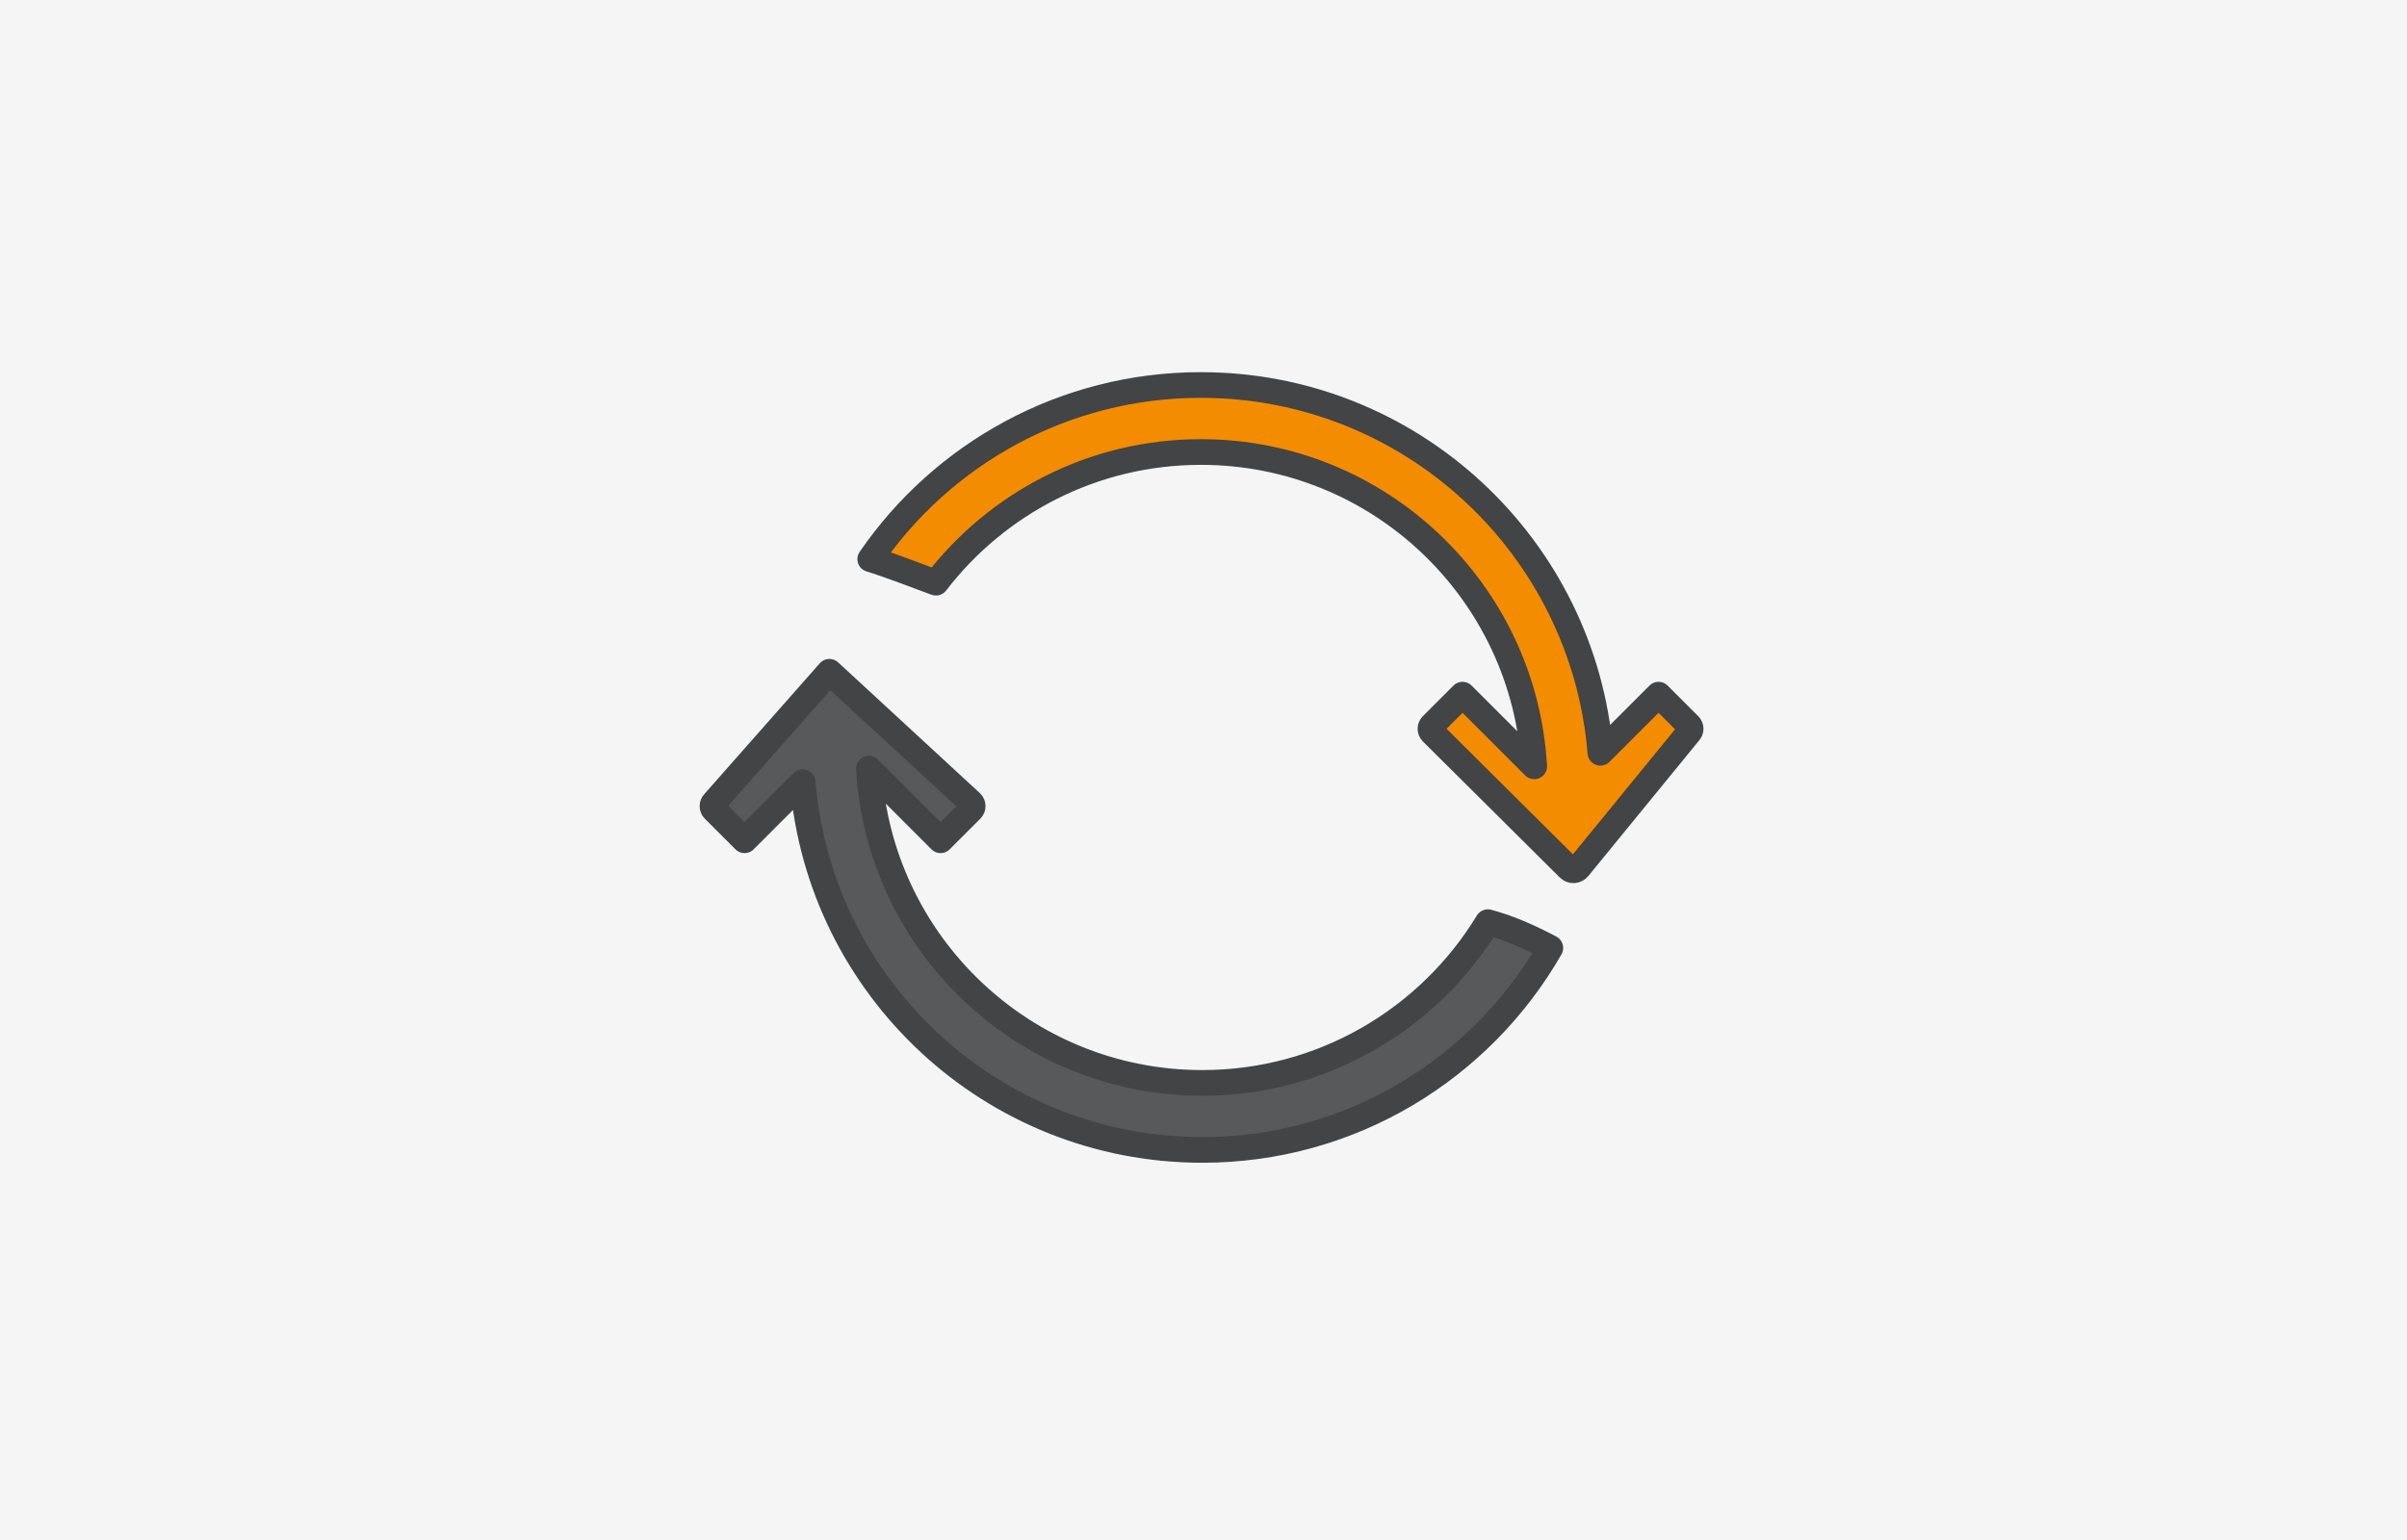 <?xml version="1.0" encoding="UTF-8"?>
<svg width="375px" height="240px" viewBox="0 0 375 240" version="1.1" xmlns="http://www.w3.org/2000/svg" xmlns:xlink="http://www.w3.org/1999/xlink">
    <title>hdpi/refresh_reboot</title>
    <g id="refresh_reboot" stroke="none" stroke-width="1" fill="none" fill-rule="evenodd">
        <g id="04_atoms/colors/02_neutral_colors/neutral_light_gray_2" fill="#F5F5F5">
            <rect id="Shape" x="0" y="0" width="375" height="280"></rect>
        </g>
        <g id="Group-9" transform="translate(111, 60)">
            <path d="M147.396,48.258 L138.335,57.319 C135.712,25.229 108.857,0 76.091,0 C54.708,0 35.841,10.75 24.579,27.134 C28.064,28.222 31.488,29.603 34.819,30.808 C44.33,18.43 59.274,10.444 76.091,10.444 C103.802,10.444 126.445,32.11 128.024,59.425 L116.857,48.258 L112.084,53.031 C111.781,53.333 111.781,53.823 112.084,54.126 L133.422,75.339 C133.841,75.755 134.528,75.72 134.902,75.262 L152.169,54.126 C152.471,53.823 152.471,53.333 152.169,53.031 L147.396,48.258 Z" id="Fill-1" fill="#F48C00"></path>
            <path d="M147.396,48.258 L138.335,57.319 C135.712,25.229 108.857,0 76.091,0 C54.708,0 35.841,10.75 24.579,27.134 C28.064,28.222 31.488,29.603 34.819,30.808 C44.33,18.43 59.274,10.444 76.091,10.444 C103.802,10.444 126.445,32.11 128.024,59.425 L116.857,48.258 L112.084,53.031 C111.781,53.333 111.781,53.823 112.084,54.126 L133.422,75.339 C133.841,75.755 134.528,75.72 134.902,75.262 L152.169,54.126 C152.471,53.823 152.471,53.333 152.169,53.031 L147.396,48.258 Z" id="Stroke-3" stroke="#424445" stroke-width="4" stroke-linejoin="round"></path>
            <path d="M0.227,65.082 C-0.075,65.384 -0.075,65.874 0.227,66.177 L5,70.95 L14.059,61.889 C16.683,93.979 43.538,119.208 76.305,119.208 C99.522,119.208 119.769,106.531 130.536,87.73 C127.418,86.082 124.177,84.611 120.8,83.713 C111.675,98.732 95.16,108.764 76.305,108.764 C48.593,108.764 25.951,87.098 24.372,59.783 L35.538,70.95 L40.312,66.177 C40.614,65.875 40.614,65.384 40.312,65.082 L18.218,44.693 L0.227,65.082 Z" id="Fill-5" fill="#57595B"></path>
            <path d="M0.227,65.082 C-0.075,65.384 -0.075,65.874 0.227,66.177 L5,70.95 L14.059,61.889 C16.683,93.979 43.538,119.208 76.305,119.208 C99.522,119.208 119.769,106.531 130.536,87.73 C127.418,86.082 124.177,84.611 120.8,83.713 C111.675,98.732 95.16,108.764 76.305,108.764 C48.593,108.764 25.951,87.098 24.372,59.783 L35.538,70.95 L40.312,66.177 C40.614,65.875 40.614,65.384 40.312,65.082 L18.218,44.693 L0.227,65.082 Z" id="Stroke-7" stroke="#424445" stroke-width="4" stroke-linejoin="round"></path>
        </g>
    </g>
</svg>